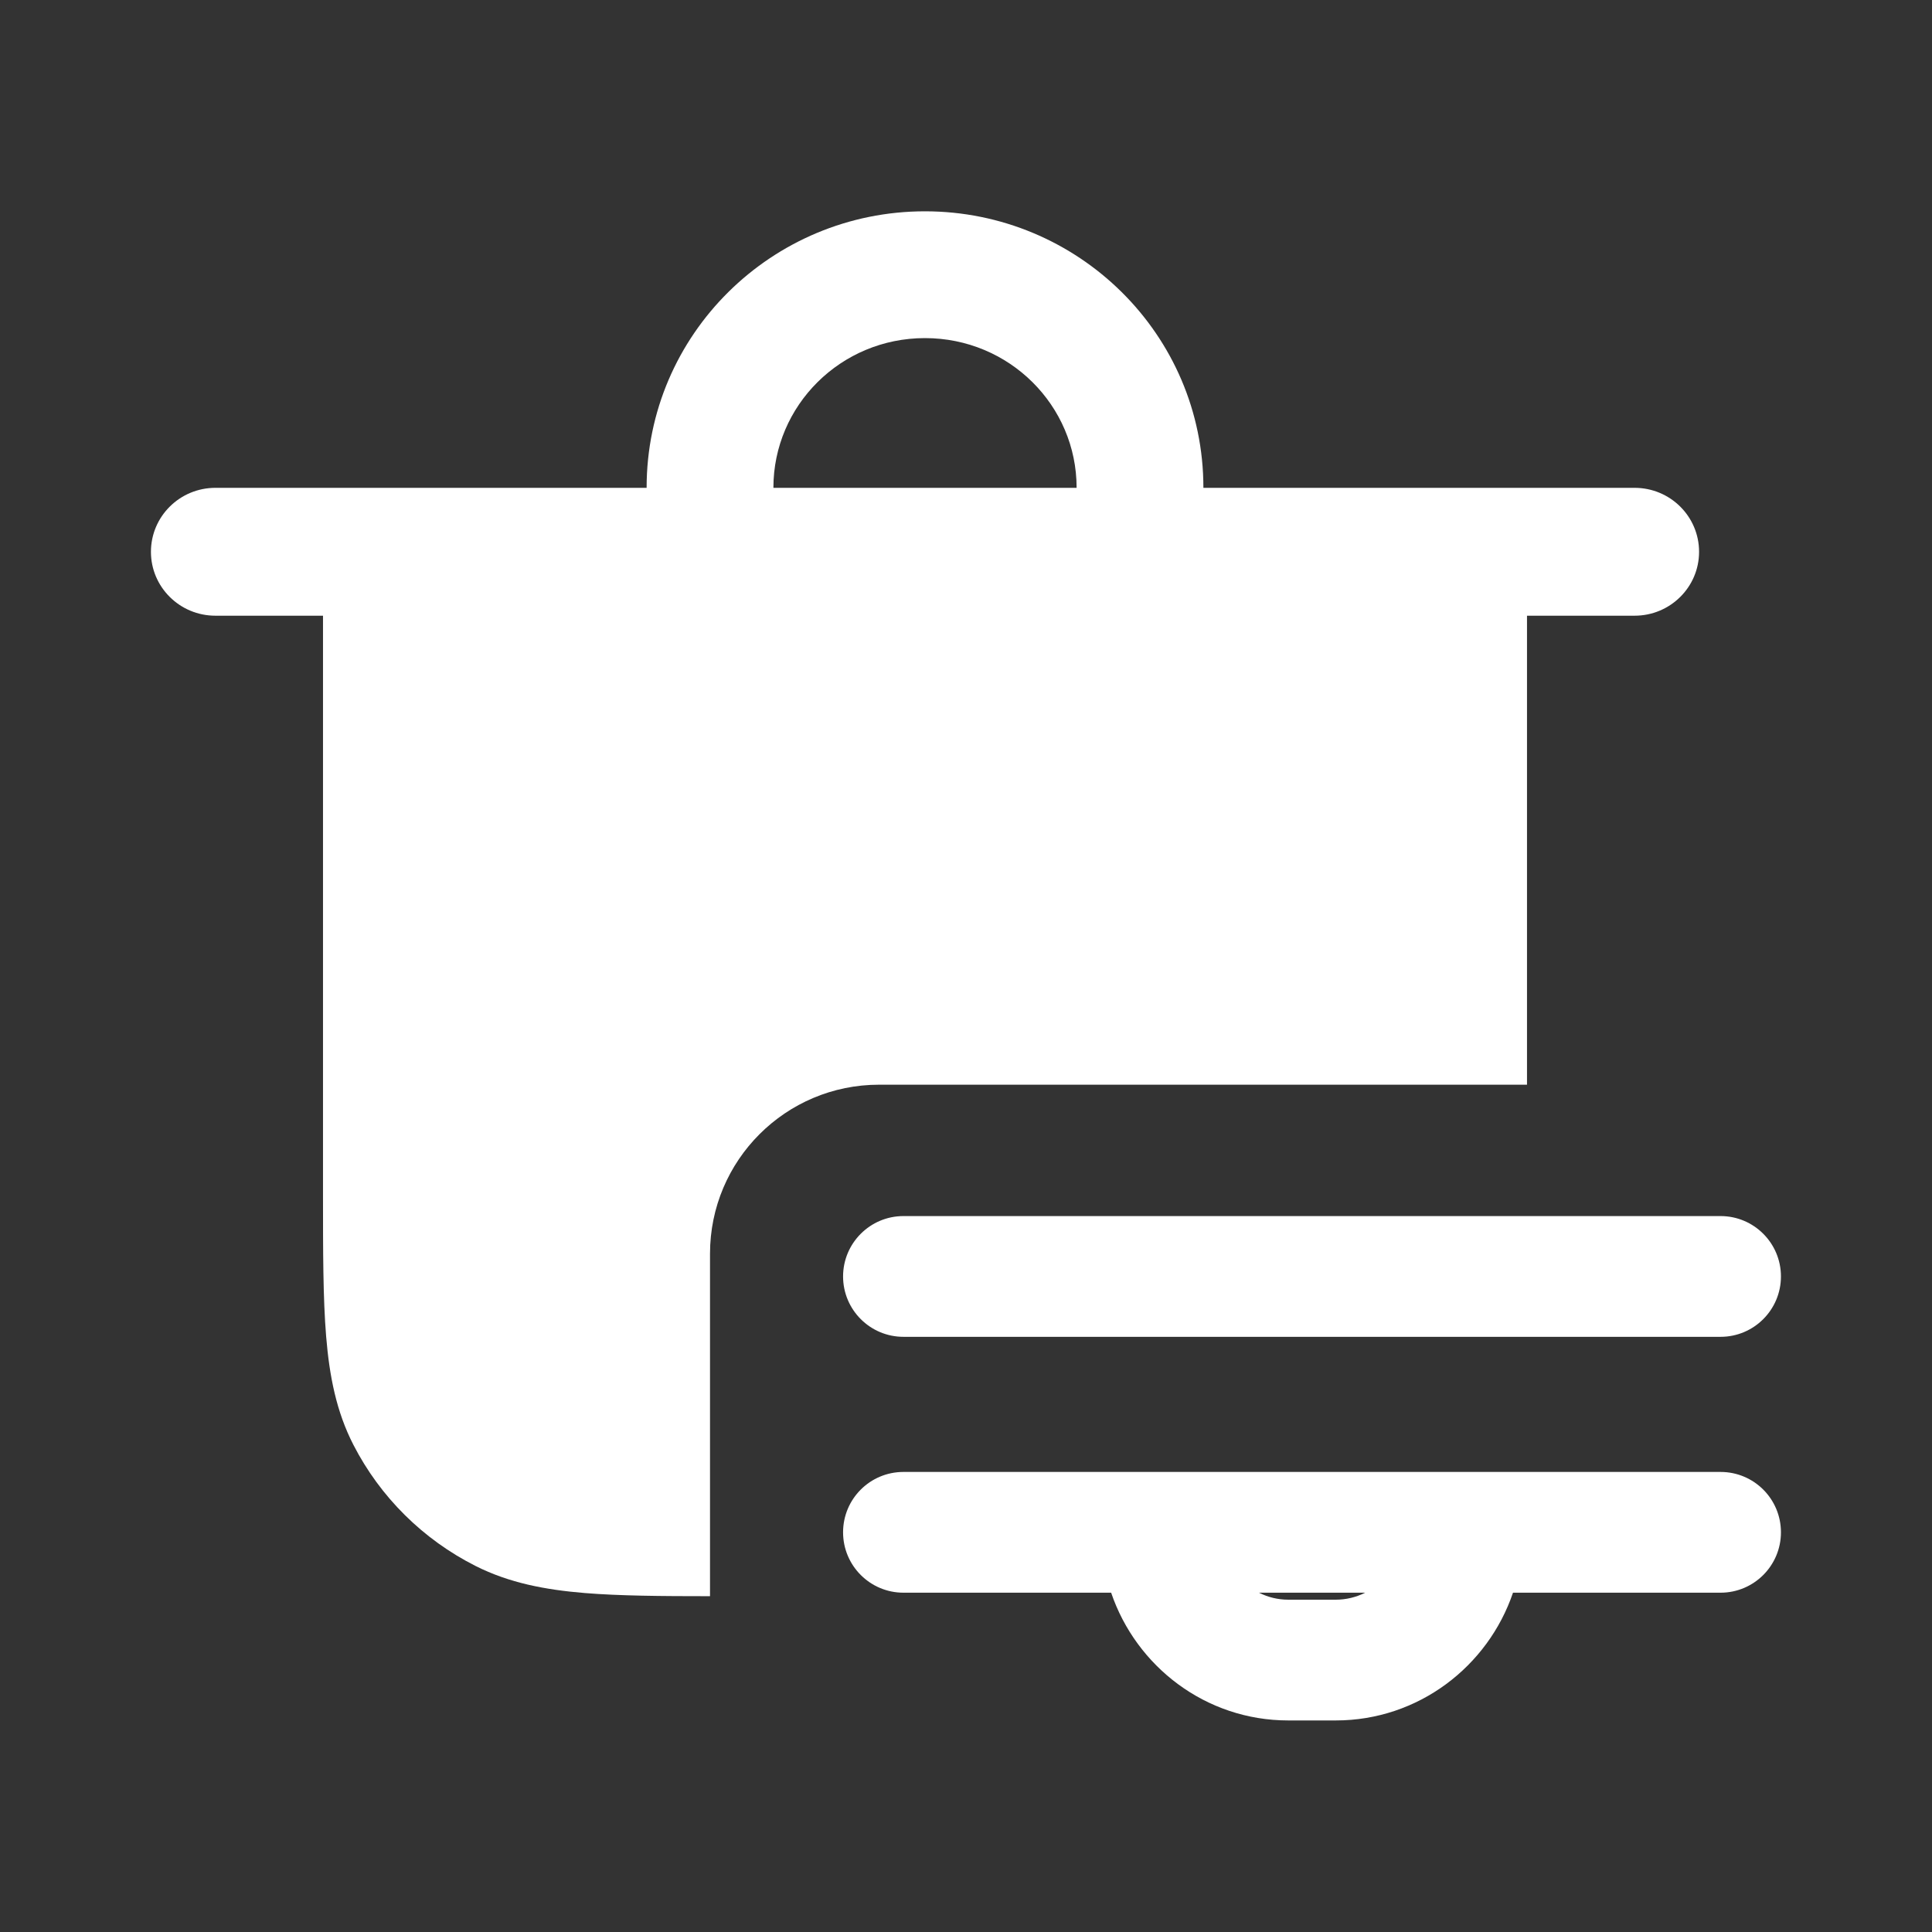 <svg width="16" height="16" viewBox="0 0 16 16" fill="none" xmlns="http://www.w3.org/2000/svg">
<rect x="0" y="0" width="16" height="16" fill="#333333" stroke="none"/>
<path fill-rule="evenodd" clip-rule="evenodd" d="M5.355 4.04L5.355 4.039C5.355 2.77 6.392 1.75 7.66 1.75C8.929 1.75 9.966 2.77 9.966 4.039L9.966 4.04H13.537C13.832 4.04 14.071 4.277 14.071 4.57C14.071 4.862 13.832 5.099 13.537 5.099H12.646L12.646 9.968V8.983H7.28C6.507 8.983 5.88 9.609 5.88 10.383V13.219C5.47 13.219 5.128 13.216 4.845 13.193C4.515 13.166 4.217 13.109 3.939 12.969C3.503 12.749 3.149 12.398 2.927 11.966C2.785 11.69 2.728 11.395 2.701 11.068C2.675 10.752 2.675 10.363 2.675 9.887L2.675 5.099H1.784C1.489 5.099 1.25 4.862 1.25 4.57C1.25 4.277 1.489 4.04 1.784 4.04H5.355ZM6.405 4.039C6.405 3.359 6.962 2.8 7.66 2.8C8.359 2.8 8.916 3.359 8.916 4.039L8.916 4.04H6.405L6.405 4.039Z" fill="white"/>
<path d="M6.982 10.571C6.982 10.295 7.206 10.071 7.482 10.071H14.249C14.525 10.071 14.749 10.295 14.749 10.571C14.749 10.847 14.525 11.071 14.249 11.071H7.482C7.206 11.071 6.982 10.847 6.982 10.571Z" fill="white"/>
<path fill-rule="evenodd" clip-rule="evenodd" d="M6.982 12.69C6.982 12.413 7.206 12.19 7.482 12.19H14.249C14.525 12.19 14.749 12.413 14.749 12.69C14.749 12.966 14.525 13.19 14.249 13.19H12.53C12.323 13.8 11.747 14.248 11.062 14.248H10.669C9.984 14.248 9.409 13.8 9.202 13.19H7.482C7.206 13.19 6.982 12.966 6.982 12.69ZM10.426 13.19C10.5 13.227 10.582 13.248 10.669 13.248H11.062C11.149 13.248 11.232 13.227 11.306 13.19H10.426Z" fill="white"/>
</svg>
